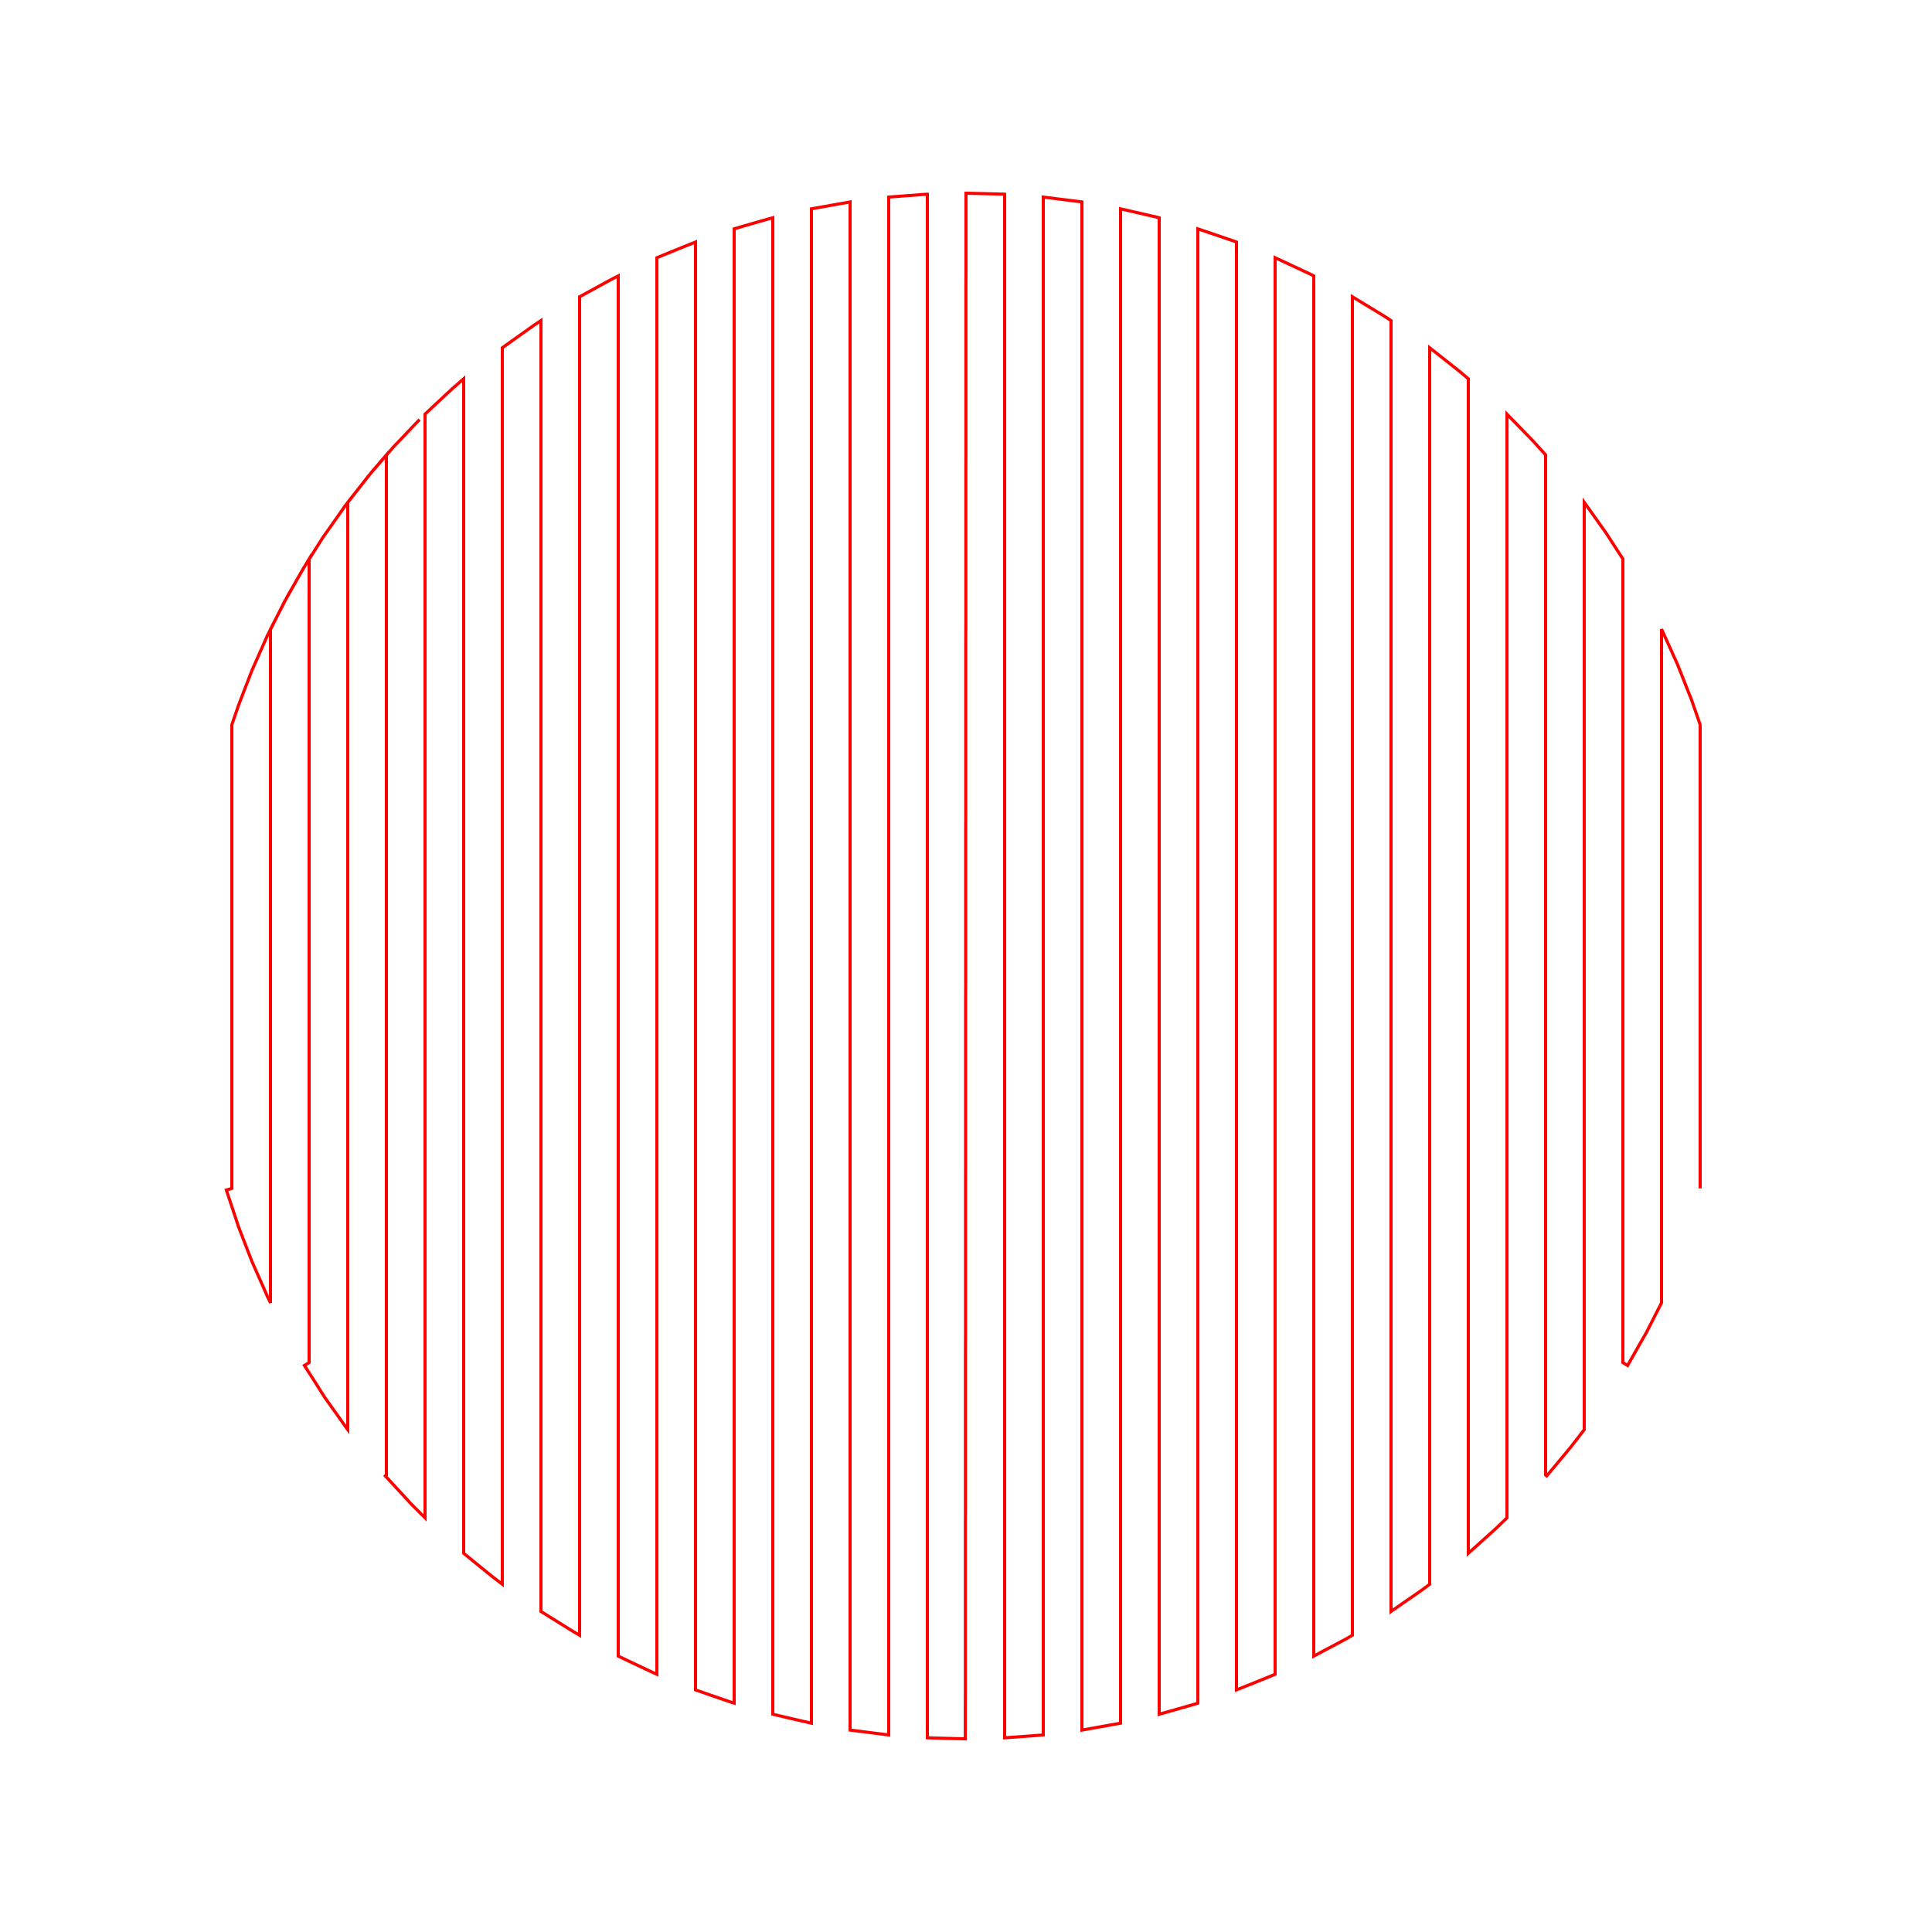 <svg title='track' version='1.1' viewBox='-25 -25 250 250' xmlns='http://www.w3.org/2000/svg' class='svg-status'><g><path stroke='red' stroke-width='.4' fill='none' fill-rule='evenodd' linecap='round' d='M29.29,29.29 L27.91,30.74 L26.53,32.19 L25.91,32.84 L24.60,34.36 L23.29,35.87 L22.70,36.56 L21.47,38.14 L20.24,39.71 L19.68,40.43 L18.53,42.07 L17.38,43.70 L16.85,44.44 L15.78,46.13 L14.71,47.82 L14.23,48.59 L13.24,50.33 L12.26,52.07 L11.81,52.86 L10.91,54.65 L10.01,56.43 L9.60,57.24 L8.79,59.07 L7.98,60.90 L7.61,61.73 L6.89,63.60 L6.17,65.46 L5.85,66.31 L5.20,68.20 L5.00,68.78 L5.00,70.77 L5.00,72.78 L5.00,74.78 L5.00,76.78 L5.00,78.78 L5.00,80.77 L5.00,82.78 L5.00,84.77 L5.00,86.77 L5.00,88.77 L5.00,90.77 L5.00,92.78 L5.00,94.77 L5.00,96.77 L5.00,98.77 L5.00,100.77 L5.00,102.78 L5.00,104.78 L5.00,106.77 L5.00,108.77 L5.00,110.77 L5.00,112.78 L5.00,114.78 L5.00,116.77 L5.00,118.77 L5.00,120.77 L5.00,122.77 L5.00,124.77 L5.00,126.77 L5.00,128.78 L4.29,128.99 L4.92,130.89 L5.55,132.79 L5.83,133.65 L6.55,135.52 L7.27,137.38 L7.60,138.23 L8.41,140.06 L9.22,141.89 L9.58,142.72 L10.00,143.59 L10.00,141.59 L10.00,139.59 L10.00,137.59 L10.00,135.59 L10.00,133.59 L10.00,131.59 L10.00,129.59 L10.00,127.59 L10.00,125.59 L10.00,123.59 L10.00,121.59 L10.00,119.59 L10.00,117.59 L10.00,115.59 L10.00,113.59 L10.00,111.59 L10.00,109.59 L10.00,107.59 L10.00,105.59 L10.00,103.59 L10.00,101.59 L10.00,99.59 L10.00,97.59 L10.00,95.59 L10.00,93.59 L10.00,91.59 L10.00,89.59 L10.00,87.59 L10.00,85.59 L10.00,83.59 L10.00,81.59 L10.00,79.59 L10.00,77.59 L10.00,75.59 L10.00,73.59 L10.00,71.59 L10.00,69.59 L10.00,67.59 L10.00,65.59 L10.00,63.59 L10.00,61.59 L10.00,59.59 L10.00,57.59 L10.00,56.41 L10.92,54.63 L11.83,52.85 L12.25,52.05 L13.25,50.32 L14.25,48.58 L14.71,47.80 L15.00,47.32 L15.00,49.32 L15.00,51.32 L15.00,53.32 L15.00,55.32 L15.00,57.32 L15.00,59.32 L15.00,61.32 L15.00,63.32 L15.00,65.32 L15.00,67.32 L15.00,69.32 L15.00,71.32 L15.00,73.32 L15.00,75.32 L15.00,77.32 L15.00,79.32 L15.00,81.32 L15.00,83.32 L15.00,85.32 L15.00,87.32 L15.00,89.32 L15.00,91.32 L15.00,93.32 L15.00,95.32 L15.00,97.32 L15.00,99.32 L15.00,101.32 L15.00,103.32 L15.00,105.32 L15.00,107.32 L15.00,109.32 L15.00,111.32 L15.00,113.32 L15.00,115.32 L15.00,117.32 L15.00,119.32 L15.00,121.32 L15.00,123.32 L15.00,125.32 L15.00,127.32 L15.00,129.32 L15.00,131.32 L15.00,133.32 L15.00,135.32 L15.00,137.32 L15.00,139.32 L15.00,141.32 L15.00,143.32 L15.00,145.32 L15.00,147.32 L15.00,149.32 L15.00,151.32 L14.39,151.69 L15.47,153.37 L16.54,155.06 L17.03,155.83 L18.19,157.46 L19.35,159.09 L19.87,159.83 L20.00,160.00 L20.00,158.00 L20.00,156.00 L20.00,154.00 L20.00,152.00 L20.00,150.00 L20.00,148.00 L20.00,146.00 L20.00,144.00 L20.00,142.00 L20.00,140.00 L20.00,138.00 L20.00,136.00 L20.00,134.00 L20.00,132.00 L20.00,130.00 L20.00,128.00 L20.00,126.00 L20.00,124.00 L20.00,122.00 L20.00,120.00 L20.00,118.00 L20.00,116.00 L20.00,114.00 L20.00,112.00 L20.00,110.00 L20.00,108.00 L20.00,106.00 L20.00,104.00 L20.00,102.00 L20.00,100.00 L20.00,98.00 L20.00,96.00 L20.00,94.00 L20.00,92.00 L20.00,90.00 L20.00,88.00 L20.00,86.00 L20.00,84.00 L20.00,82.00 L20.00,80.00 L20.00,78.00 L20.00,76.00 L20.00,74.00 L20.00,72.00 L20.00,70.00 L20.00,68.00 L20.00,66.00 L20.00,64.00 L20.00,62.00 L20.00,60.00 L20.00,58.00 L20.00,56.00 L20.00,54.00 L20.00,52.00 L20.00,50.00 L20.00,48.00 L20.00,46.00 L20.00,44.00 L20.00,42.00 L20.00,40.00 L21.24,38.43 L22.48,36.86 L23.04,36.15 L24.34,34.63 L25.00,33.86 L25.00,35.86 L25.00,37.86 L25.00,39.86 L25.00,41.86 L25.00,43.86 L25.00,45.86 L25.00,47.86 L25.00,49.86 L25.00,51.86 L25.00,53.86 L25.00,55.86 L25.00,57.86 L25.00,59.86 L25.00,61.86 L25.00,63.86 L25.00,65.86 L25.00,67.86 L25.00,69.86 L25.00,71.86 L25.00,73.86 L25.00,75.86 L25.00,77.86 L25.00,79.86 L25.00,81.86 L25.00,83.86 L25.00,85.86 L25.00,87.86 L25.00,89.86 L25.00,91.86 L25.00,93.86 L25.00,95.86 L25.00,97.86 L25.00,99.86 L25.00,101.86 L25.00,103.86 L25.00,105.86 L25.00,107.86 L25.00,109.86 L25.00,111.86 L25.00,113.86 L25.00,115.86 L25.00,117.86 L25.00,119.86 L25.00,121.86 L25.00,123.86 L25.00,125.86 L25.00,127.86 L25.00,129.86 L25.00,131.86 L25.00,133.86 L25.00,135.86 L25.00,137.86 L25.00,139.86 L25.00,141.86 L25.00,143.86 L25.00,145.86 L25.00,147.86 L25.00,149.86 L25.00,151.86 L25.00,153.86 L25.00,155.86 L25.00,157.86 L25.00,159.86 L25.00,161.86 L25.00,163.86 L25.00,165.86 L24.86,165.98 L26.21,167.45 L27.57,168.92 L28.18,169.59 L29.60,171.01 L30.00,171.41 L30.00,169.41 L30.00,167.41 L30.00,165.41 L30.00,163.41 L30.00,161.41 L30.00,159.41 L30.00,157.41 L30.00,155.41 L30.00,153.41 L30.00,151.41 L30.00,149.41 L30.00,147.41 L30.00,145.41 L30.00,143.41 L30.00,141.41 L30.00,139.41 L30.00,137.41 L30.00,135.41 L30.00,133.41 L30.00,131.41 L30.00,129.41 L30.00,127.41 L30.00,125.41 L30.00,123.41 L30.00,121.41 L30.00,119.41 L30.00,117.41 L30.00,115.41 L30.00,113.41 L30.00,111.41 L30.00,109.41 L30.00,107.41 L30.00,105.41 L30.00,103.41 L30.00,101.41 L30.00,99.41 L30.00,97.41 L30.00,95.41 L30.00,93.41 L30.00,91.41 L30.00,89.41 L30.00,87.41 L30.00,85.41 L30.00,83.41 L30.00,81.41 L30.00,79.41 L30.00,77.41 L30.00,75.41 L30.00,73.41 L30.00,71.41 L30.00,69.41 L30.00,67.41 L30.00,65.41 L30.00,63.41 L30.00,61.41 L30.00,59.41 L30.00,57.41 L30.00,55.41 L30.00,53.41 L30.00,51.41 L30.00,49.41 L30.00,47.41 L30.00,45.41 L30.00,43.41 L30.00,41.41 L30.00,39.41 L30.00,37.41 L30.00,35.41 L30.00,33.41 L30.00,31.41 L30.00,29.41 L30.00,28.59 L31.46,27.22 L32.92,25.86 L33.59,25.24 L35.00,24.01 L35.00,26.01 L35.00,28.01 L35.00,30.01 L35.00,32.01 L35.00,34.01 L35.00,36.01 L35.00,38.01 L35.00,40.01 L35.00,42.01 L35.00,44.01 L35.00,46.01 L35.00,48.01 L35.00,50.01 L35.00,52.01 L35.00,54.01 L35.00,56.01 L35.00,58.01 L35.00,60.01 L35.00,62.01 L35.00,64.01 L35.00,66.01 L35.00,68.01 L35.00,70.01 L35.00,72.01 L35.00,74.01 L35.00,76.01 L35.00,78.01 L35.00,80.01 L35.00,82.01 L35.00,84.01 L35.00,86.01 L35.00,88.01 L35.00,90.01 L35.00,92.01 L35.00,94.01 L35.00,96.01 L35.00,98.01 L35.00,100.01 L35.00,102.01 L35.00,104.01 L35.00,106.01 L35.00,108.01 L35.00,110.01 L35.00,112.01 L35.00,114.01 L35.00,116.01 L35.00,118.01 L35.00,120.01 L35.00,122.01 L35.00,124.01 L35.00,126.01 L35.00,128.01 L35.00,130.01 L35.00,132.01 L35.00,134.01 L35.00,136.01 L35.00,138.01 L35.00,140.01 L35.00,142.01 L35.00,144.01 L35.00,146.01 L35.00,148.01 L35.00,150.01 L35.00,152.01 L35.00,154.01 L35.00,156.01 L35.00,158.01 L35.00,160.01 L35.00,162.01 L35.00,164.01 L35.00,166.01 L35.00,168.01 L35.00,170.01 L35.00,172.01 L35.00,174.01 L35.00,175.99 L36.55,177.26 L38.10,178.52 L38.81,179.09 L40.00,180.00 L40.00,178.00 L40.00,176.00 L40.00,174.00 L40.00,172.00 L40.00,170.00 L40.00,168.00 L40.00,166.00 L40.00,164.00 L40.00,162.00 L40.00,160.00 L40.00,158.00 L40.00,156.00 L40.00,154.00 L40.00,152.00 L40.00,150.00 L40.00,148.00 L40.00,146.00 L40.00,144.00 L40.00,142.00 L40.00,140.00 L40.00,138.00 L40.00,136.00 L40.00,134.00 L40.00,132.00 L40.00,130.00 L40.00,128.00 L40.00,126.00 L40.00,124.00 L40.00,122.00 L40.00,120.00 L40.00,118.00 L40.00,116.00 L40.00,114.00 L40.00,112.00 L40.00,110.00 L40.00,108.00 L40.00,106.00 L40.00,104.00 L40.00,102.00 L40.00,100.00 L40.00,98.00 L40.00,96.00 L40.00,94.00 L40.00,92.00 L40.00,90.00 L40.00,88.00 L40.00,86.00 L40.00,84.00 L40.00,82.00 L40.00,80.00 L40.00,78.00 L40.00,76.00 L40.00,74.00 L40.00,72.00 L40.00,70.00 L40.00,68.00 L40.00,66.00 L40.00,64.00 L40.00,62.00 L40.00,60.00 L40.00,58.00 L40.00,56.00 L40.00,54.00 L40.00,52.00 L40.00,50.00 L40.00,48.00 L40.00,46.00 L40.00,44.00 L40.00,42.00 L40.00,40.00 L40.00,38.00 L40.00,36.00 L40.00,34.00 L40.00,32.00 L40.00,30.00 L40.00,28.00 L40.00,26.00 L40.00,24.00 L40.00,22.00 L40.00,20.00 L41.63,18.84 L43.26,17.68 L44.00,17.15 L45.00,16.48 L45.00,18.48 L45.00,20.48 L45.00,22.48 L45.00,24.48 L45.00,26.48 L45.00,28.48 L45.00,30.48 L45.00,32.48 L45.00,34.48 L45.00,36.48 L45.00,38.48 L45.00,40.48 L45.00,42.48 L45.00,44.48 L45.00,46.48 L45.00,48.48 L45.00,50.48 L45.00,52.48 L45.00,54.48 L45.00,56.48 L45.00,58.48 L45.00,60.48 L45.00,62.48 L45.00,64.48 L45.00,66.48 L45.00,68.48 L45.00,70.48 L45.00,72.48 L45.00,74.48 L45.00,76.48 L45.00,78.48 L45.00,80.48 L45.00,82.48 L45.00,84.48 L45.00,86.48 L45.00,88.48 L45.00,90.48 L45.00,92.48 L45.00,94.48 L45.00,96.48 L45.00,98.48 L45.00,100.48 L45.00,102.48 L45.00,104.48 L45.00,106.48 L45.00,108.48 L45.00,110.48 L45.00,112.48 L45.00,114.48 L45.00,116.48 L45.00,118.48 L45.00,120.48 L45.00,122.48 L45.00,124.48 L45.00,126.48 L45.00,128.48 L45.00,130.48 L45.00,132.48 L45.00,134.48 L45.00,136.48 L45.00,138.48 L45.00,140.48 L45.00,142.48 L45.00,144.48 L45.00,146.48 L45.00,148.48 L45.00,150.48 L45.00,152.48 L45.00,154.48 L45.00,156.48 L45.00,158.48 L45.00,160.48 L45.00,162.48 L45.00,164.48 L45.00,166.48 L45.00,168.48 L45.00,170.48 L45.00,172.48 L45.00,174.48 L45.00,176.48 L45.00,178.48 L45.00,180.48 L45.00,182.48 L45.00,183.52 L46.70,184.58 L48.39,185.63 L49.16,186.11 L50.00,186.60 L50.00,184.60 L50.00,182.60 L50.00,180.60 L50.00,178.60 L50.00,176.60 L50.00,174.60 L50.00,172.60 L50.00,170.60 L50.00,168.60 L50.00,166.60 L50.00,164.60 L50.00,162.60 L50.00,160.60 L50.00,158.60 L50.00,156.60 L50.00,154.60 L50.00,152.60 L50.00,150.60 L50.00,148.60 L50.00,146.60 L50.00,144.60 L50.00,142.60 L50.00,140.60 L50.00,138.60 L50.00,136.60 L50.00,134.60 L50.00,132.60 L50.00,130.60 L50.00,128.60 L50.00,126.60 L50.00,124.60 L50.00,122.60 L50.00,120.60 L50.00,118.60 L50.00,116.60 L50.00,114.60 L50.00,112.60 L50.00,110.60 L50.00,108.60 L50.00,106.60 L50.00,104.60 L50.00,102.60 L50.00,100.60 L50.00,98.60 L50.00,96.60 L50.00,94.60 L50.00,92.60 L50.00,90.60 L50.00,88.60 L50.00,86.60 L50.00,84.60 L50.00,82.60 L50.00,80.60 L50.00,78.60 L50.00,76.60 L50.00,74.60 L50.00,72.60 L50.00,70.60 L50.00,68.60 L50.00,66.60 L50.00,64.60 L50.00,62.60 L50.00,60.60 L50.00,58.60 L50.00,56.60 L50.00,54.60 L50.00,52.60 L50.00,50.60 L50.00,48.60 L50.00,46.60 L50.00,44.60 L50.00,42.60 L50.00,40.60 L50.00,38.60 L50.00,36.60 L50.00,34.60 L50.00,32.60 L50.00,30.60 L50.00,28.60 L50.00,26.60 L50.00,24.60 L50.00,22.60 L50.00,20.60 L50.00,18.60 L50.00,16.60 L50.00,14.60 L50.00,13.40 L51.76,12.44 L53.51,11.48 L54.31,11.05 L55.00,10.70 L55.00,12.70 L55.00,14.70 L55.00,16.70 L55.00,18.70 L55.00,20.70 L55.00,22.70 L55.00,24.70 L55.00,26.70 L55.00,28.70 L55.00,30.70 L55.00,32.70 L55.00,34.70 L55.00,36.70 L55.00,38.70 L55.00,40.70 L55.00,42.70 L55.00,44.70 L55.00,46.70 L55.00,48.70 L55.00,50.70 L55.00,52.70 L55.00,54.70 L55.00,56.70 L55.00,58.70 L55.00,60.70 L55.00,62.70 L55.00,64.70 L55.00,66.70 L55.00,68.70 L55.00,70.70 L55.00,72.70 L55.00,74.70 L55.00,76.70 L55.00,78.70 L55.00,80.70 L55.00,82.70 L55.00,84.70 L55.00,86.70 L55.00,88.70 L55.00,90.70 L55.00,92.70 L55.00,94.70 L55.00,96.70 L55.00,98.70 L55.00,100.70 L55.00,102.70 L55.00,104.70 L55.00,106.70 L55.00,108.70 L55.00,110.70 L55.00,112.70 L55.00,114.70 L55.00,116.70 L55.00,118.70 L55.00,120.70 L55.00,122.70 L55.00,124.70 L55.00,126.70 L55.00,128.70 L55.00,130.70 L55.00,132.70 L55.00,134.70 L55.00,136.70 L55.00,138.70 L55.00,140.70 L55.00,142.70 L55.00,144.70 L55.00,146.70 L55.00,148.70 L55.00,150.70 L55.00,152.70 L55.00,154.70 L55.00,156.70 L55.00,158.70 L55.00,160.70 L55.00,162.70 L55.00,164.70 L55.00,166.70 L55.00,168.70 L55.00,170.70 L55.00,172.70 L55.00,174.70 L55.00,176.70 L55.00,178.70 L55.00,180.70 L55.00,182.70 L55.00,184.70 L55.00,186.70 L55.00,188.70 L55.00,189.30 L56.81,190.16 L58.61,191.01 L59.44,191.40 L60.00,191.65 L60.00,189.65 L60.00,187.65 L60.00,185.65 L60.00,183.65 L60.00,181.65 L60.00,179.65 L60.00,177.65 L60.00,175.65 L60.00,173.65 L60.00,171.65 L60.00,169.65 L60.00,167.65 L60.00,165.65 L60.00,163.65 L60.00,161.65 L60.00,159.65 L60.00,157.65 L60.00,155.65 L60.00,153.65 L60.00,151.65 L60.00,149.65 L60.00,147.65 L60.00,145.65 L60.00,143.65 L60.00,141.65 L60.00,139.65 L60.00,137.65 L60.00,135.65 L60.00,133.65 L60.00,131.65 L60.00,129.65 L60.00,127.65 L60.00,125.65 L60.00,123.65 L60.00,121.65 L60.00,119.65 L60.00,117.65 L60.00,115.65 L60.00,113.65 L60.00,111.65 L60.00,109.65 L60.00,107.65 L60.00,105.65 L60.00,103.65 L60.00,101.65 L60.00,99.65 L60.00,97.65 L60.00,95.65 L60.00,93.65 L60.00,91.65 L60.00,89.65 L60.00,87.65 L60.00,85.65 L60.00,83.65 L60.00,81.65 L60.00,79.65 L60.00,77.65 L60.00,75.65 L60.00,73.65 L60.00,71.65 L60.00,69.65 L60.00,67.65 L60.00,65.65 L60.00,63.65 L60.00,61.65 L60.00,59.65 L60.00,57.65 L60.00,55.65 L60.00,53.65 L60.00,51.65 L60.00,49.65 L60.00,47.65 L60.00,45.65 L60.00,43.65 L60.00,41.65 L60.00,39.65 L60.00,37.65 L60.00,35.65 L60.00,33.65 L60.00,31.65 L60.00,29.65 L60.00,27.65 L60.00,25.65 L60.00,23.65 L60.00,21.65 L60.00,19.65 L60.00,17.65 L60.00,15.65 L60.00,13.65 L60.00,11.65 L60.00,9.65 L60.00,8.35 L61.85,7.59 L63.70,6.84 L64.55,6.50 L65.00,6.32 L65.00,8.32 L65.00,10.33 L65.00,12.32 L65.00,14.33 L65.00,16.33 L65.00,18.33 L65.00,20.32 L65.00,22.33 L65.00,24.32 L65.00,26.33 L65.00,28.33 L65.00,30.32 L65.00,32.33 L65.00,34.33 L65.00,36.33 L65.00,38.32 L65.00,40.32 L65.00,42.33 L65.00,44.33 L65.00,46.33 L65.00,48.33 L65.00,50.32 L65.00,52.33 L65.00,54.33 L65.00,56.32 L65.00,58.33 L65.00,60.32 L65.00,62.32 L65.00,64.33 L65.00,66.32 L65.00,68.33 L65.00,70.33 L65.00,72.32 L65.00,74.33 L65.00,76.33 L65.00,78.33 L65.00,80.33 L65.00,82.33 L65.00,84.33 L65.00,86.32 L65.00,88.32 L65.00,90.32 L65.00,92.33 L65.00,94.32 L65.00,96.33 L65.00,98.33 L65.00,100.32 L65.00,102.33 L65.00,104.32 L65.00,106.32 L65.00,108.32 L65.00,110.32 L65.00,112.33 L65.00,114.32 L65.00,116.33 L65.00,118.32 L65.00,120.33 L65.00,122.33 L65.00,124.33 L65.00,126.33 L65.00,128.33 L65.00,130.33 L65.00,132.33 L65.00,134.33 L65.00,136.32 L65.00,138.33 L65.00,140.33 L65.00,142.33 L65.00,144.32 L65.00,146.32 L65.00,148.32 L65.00,150.32 L65.00,152.33 L65.00,154.33 L65.00,156.33 L65.00,158.33 L65.00,160.33 L65.00,162.32 L65.00,164.32 L65.00,166.32 L65.00,168.33 L65.00,170.32 L65.00,172.33 L65.00,174.33 L65.00,176.32 L65.00,178.32 L65.00,180.32 L65.00,182.32 L65.00,184.32 L65.00,186.32 L65.00,188.33 L65.00,190.33 L65.00,192.33 L65.00,193.67 L66.89,194.33 L68.78,194.98 L69.64,195.28 L70.00,195.39 L70.00,193.39 L70.00,191.39 L70.00,189.39 L70.00,187.39 L70.00,185.39 L70.00,183.39 L70.00,181.39 L70.00,179.39 L70.00,177.39 L70.00,175.39 L70.00,173.39 L70.00,171.39 L70.00,169.39 L70.00,167.39 L70.00,165.39 L70.00,163.39 L70.00,161.39 L70.00,159.39 L70.00,157.39 L70.00,155.39 L70.00,153.39 L70.00,151.39 L70.00,149.39 L70.00,147.39 L70.00,145.39 L70.00,143.39 L70.00,141.39 L70.00,139.39 L70.00,137.39 L70.00,135.39 L70.00,133.39 L70.00,131.39 L70.00,129.39 L70.00,127.39 L70.00,125.39 L70.00,123.39 L70.00,121.39 L70.00,119.39 L70.00,117.39 L70.00,115.39 L70.00,113.39 L70.00,111.39 L70.00,109.39 L70.00,107.39 L70.00,105.39 L70.00,103.39 L70.00,101.39 L70.00,99.39 L70.00,97.39 L70.00,95.39 L70.00,93.39 L70.00,91.39 L70.00,89.39 L70.00,87.39 L70.00,85.39 L70.00,83.39 L70.00,81.39 L70.00,79.39 L70.00,77.39 L70.00,75.39 L70.00,73.39 L70.00,71.39 L70.00,69.39 L70.00,67.39 L70.00,65.39 L70.00,63.39 L70.00,61.39 L70.00,59.39 L70.00,57.39 L70.00,55.39 L70.00,53.39 L70.00,51.39 L70.00,49.39 L70.00,47.39 L70.00,45.39 L70.00,43.39 L70.00,41.39 L70.00,39.39 L70.00,37.39 L70.00,35.39 L70.00,33.39 L70.00,31.39 L70.00,29.39 L70.00,27.39 L70.00,25.39 L70.00,23.39 L70.00,21.39 L70.00,19.39 L70.00,17.39 L70.00,15.39 L70.00,13.39 L70.00,11.39 L70.00,9.39 L70.00,7.39 L70.00,5.39 L70.00,4.61 L71.92,4.05 L73.84,3.50 L74.72,3.25 L75.00,3.18 L75.00,5.18 L75.00,7.17 L75.00,9.17 L75.00,11.17 L75.00,13.17 L75.00,15.18 L75.00,17.17 L75.00,19.18 L75.00,21.17 L75.00,23.18 L75.00,25.17 L75.00,27.17 L75.00,29.17 L75.00,31.17 L75.00,33.18 L75.00,35.17 L75.00,37.18 L75.00,39.18 L75.00,41.17 L75.00,43.18 L75.00,45.17 L75.00,47.18 L75.00,49.17 L75.00,51.18 L75.00,53.17 L75.00,55.18 L75.00,57.18 L75.00,59.17 L75.00,61.17 L75.00,63.18 L75.00,65.18 L75.00,67.18 L75.00,69.17 L75.00,71.17 L75.00,73.17 L75.00,75.17 L75.00,77.18 L75.00,79.18 L75.00,81.18 L75.00,83.18 L75.00,85.18 L75.00,87.17 L75.00,89.18 L75.00,91.17 L75.00,93.17 L75.00,95.18 L75.00,97.17 L75.00,99.18 L75.00,101.17 L75.00,103.18 L75.00,105.17 L75.00,107.17 L75.00,109.17 L75.00,111.17 L75.00,113.17 L75.00,115.17 L75.00,117.17 L75.00,119.18 L75.00,121.17 L75.00,123.17 L75.00,125.17 L75.00,127.17 L75.00,129.17 L75.00,131.18 L75.00,133.17 L75.00,135.17 L75.00,137.17 L75.00,139.17 L75.00,141.17 L75.00,143.18 L75.00,145.17 L75.00,147.18 L75.00,149.18 L75.00,151.17 L75.00,153.18 L75.00,155.18 L75.00,157.18 L75.00,159.17 L75.00,161.17 L75.00,163.18 L75.00,165.17 L75.00,167.17 L75.00,169.18 L75.00,171.18 L75.00,173.18 L75.00,175.18 L75.00,177.17 L75.00,179.17 L75.00,181.18 L75.00,183.18 L75.00,185.17 L75.00,187.18 L75.00,189.17 L75.00,191.17 L75.00,193.18 L75.00,195.18 L75.00,196.82 L76.95,197.28 L78.90,197.73 L79.78,197.93 L80.00,197.98 L80.00,195.98 L80.00,193.98 L80.00,191.98 L80.00,189.98 L80.00,187.98 L80.00,185.98 L80.00,183.98 L80.00,181.98 L80.00,179.98 L80.00,177.98 L80.00,175.98 L80.00,173.98 L80.00,171.98 L80.00,169.98 L80.00,167.98 L80.00,165.98 L80.00,163.98 L80.00,161.98 L80.00,159.98 L80.00,157.98 L80.00,155.98 L80.00,153.98 L80.00,151.98 L80.00,149.98 L80.00,147.98 L80.00,145.98 L80.00,143.98 L80.00,141.98 L80.00,139.98 L80.00,137.98 L80.00,135.98 L80.00,133.98 L80.00,131.98 L80.00,129.98 L80.00,127.98 L80.00,125.98 L80.00,123.98 L80.00,121.98 L80.00,119.98 L80.00,117.98 L80.00,115.98 L80.00,113.98 L80.00,111.98 L80.00,109.98 L80.00,107.98 L80.00,105.98 L80.00,103.98 L80.00,101.98 L80.00,99.98 L80.00,97.98 L80.00,95.98 L80.00,93.98 L80.00,91.98 L80.00,89.98 L80.00,87.98 L80.00,85.98 L80.00,83.98 L80.00,81.98 L80.00,79.98 L80.00,77.98 L80.00,75.98 L80.00,73.98 L80.00,71.98 L80.00,69.98 L80.00,67.98 L80.00,65.98 L80.00,63.98 L80.00,61.98 L80.00,59.98 L80.00,57.98 L80.00,55.98 L80.00,53.98 L80.00,51.98 L80.00,49.98 L80.00,47.98 L80.00,45.98 L80.00,43.98 L80.00,41.98 L80.00,39.98 L80.00,37.98 L80.00,35.98 L80.00,33.98 L80.00,31.98 L80.00,29.98 L80.00,27.98 L80.00,25.98 L80.00,23.98 L80.00,21.98 L80.00,19.98 L80.00,17.98 L80.00,15.98 L80.00,13.98 L80.00,11.98 L80.00,9.98 L80.00,7.98 L80.00,5.98 L80.00,3.98 L80.00,2.02 L81.97,1.67 L83.94,1.32 L84.83,1.16 L85.00,1.13 L85.00,3.13 L85.00,5.13 L85.00,7.13 L85.00,9.13 L85.00,11.13 L85.00,13.13 L85.00,15.13 L85.00,17.13 L85.00,19.13 L85.00,21.13 L85.00,23.13 L85.00,25.13 L85.00,27.13 L85.00,29.13 L85.00,31.13 L85.00,33.13 L85.00,35.13 L85.00,37.13 L85.00,39.13 L85.00,41.13 L85.00,43.13 L85.00,45.13 L85.00,47.13 L85.00,49.13 L85.00,51.13 L85.00,53.13 L85.00,55.13 L85.00,57.13 L85.00,59.13 L85.00,61.13 L85.00,63.13 L85.00,65.13 L85.00,67.13 L85.00,69.13 L85.00,71.13 L85.00,73.13 L85.00,75.13 L85.00,77.13 L85.00,79.13 L85.00,81.13 L85.00,83.13 L85.00,85.13 L85.00,87.13 L85.00,89.13 L85.00,91.13 L85.00,93.13 L85.00,95.13 L85.00,97.13 L85.00,99.13 L85.00,101.13 L85.00,103.13 L85.00,105.13 L85.00,107.13 L85.00,109.13 L85.00,111.13 L85.00,113.13 L85.00,115.13 L85.00,117.13 L85.00,119.13 L85.00,121.13 L85.00,123.13 L85.00,125.13 L85.00,127.13 L85.00,129.13 L85.00,131.13 L85.00,133.13 L85.00,135.13 L85.00,137.13 L85.00,139.13 L85.00,141.13 L85.00,143.13 L85.00,145.13 L85.00,147.13 L85.00,149.13 L85.00,151.13 L85.00,153.13 L85.00,155.13 L85.00,157.13 L85.00,159.13 L85.00,161.13 L85.00,163.13 L85.00,165.13 L85.00,167.13 L85.00,169.13 L85.00,171.13 L85.00,173.13 L85.00,175.13 L85.00,177.13 L85.00,179.13 L85.00,181.13 L85.00,183.13 L85.00,185.13 L85.00,187.13 L85.00,189.13 L85.00,191.13 L85.00,193.13 L85.00,195.13 L85.00,197.13 L85.00,198.87 L86.98,199.12 L88.97,199.37 L89.87,199.49 L90.00,199.50 L90.00,197.50 L90.00,195.50 L90.00,193.50 L90.00,191.50 L90.00,189.50 L90.00,187.50 L90.00,185.50 L90.00,183.50 L90.00,181.50 L90.00,179.50 L90.00,177.50 L90.00,175.50 L90.00,173.50 L90.00,171.50 L90.00,169.50 L90.00,167.50 L90.00,165.50 L90.00,163.50 L90.00,161.50 L90.00,159.50 L90.00,157.50 L90.00,155.50 L90.00,153.50 L90.00,151.50 L90.00,149.50 L90.00,147.50 L90.00,145.50 L90.00,143.50 L90.00,141.50 L90.00,139.50 L90.00,137.50 L90.00,135.50 L90.00,133.50 L90.00,131.50 L90.00,129.50 L90.00,127.50 L90.00,125.50 L90.00,123.50 L90.00,121.50 L90.00,119.50 L90.00,117.50 L90.00,115.50 L90.00,113.50 L90.00,111.50 L90.00,109.50 L90.00,107.50 L90.00,105.50 L90.00,103.50 L90.00,101.50 L90.00,99.50 L90.00,97.50 L90.00,95.50 L90.00,93.50 L90.00,91.50 L90.00,89.50 L90.00,87.50 L90.00,85.50 L90.00,83.50 L90.00,81.50 L90.00,79.50 L90.00,77.50 L90.00,75.50 L90.00,73.50 L90.00,71.50 L90.00,69.50 L90.00,67.50 L90.00,65.50 L90.00,63.50 L90.00,61.50 L90.00,59.50 L90.00,57.50 L90.00,55.50 L90.00,53.50 L90.00,51.50 L90.00,49.50 L90.00,47.50 L90.00,45.50 L90.00,43.50 L90.00,41.50 L90.00,39.50 L90.00,37.50 L90.00,35.50 L90.00,33.50 L90.00,31.50 L90.00,29.50 L90.00,27.50 L90.00,25.50 L90.00,23.50 L90.00,21.50 L90.00,19.50 L90.00,17.50 L90.00,15.50 L90.00,13.50 L90.00,11.50 L90.00,9.50 L90.00,7.50 L90.00,5.50 L90.00,3.50 L90.00,1.50 L90.00,0.50 L91.99,0.35 L93.99,0.20 L94.89,0.13 L95.00,0.13 L95.00,2.12 L95.00,4.13 L95.00,6.13 L95.00,8.12 L95.00,10.12 L95.00,12.13 L95.00,14.13 L95.00,16.12 L95.00,18.12 L95.00,20.13 L95.00,22.13 L95.00,24.12 L95.00,26.13 L95.00,28.12 L95.00,30.12 L95.00,32.12 L95.00,34.13 L95.00,36.13 L95.00,38.12 L95.00,40.13 L95.00,42.12 L95.00,44.13 L95.00,46.12 L95.00,48.13 L95.00,50.13 L95.00,52.13 L95.00,54.12 L95.00,56.12 L95.00,58.13 L95.00,60.13 L95.00,62.12 L95.00,64.12 L95.00,66.12 L95.00,68.12 L95.00,70.12 L95.00,72.12 L95.00,74.12 L95.00,76.12 L95.00,78.13 L95.00,80.13 L95.00,82.13 L95.00,84.12 L95.00,86.13 L95.00,88.12 L95.00,90.12 L95.00,92.13 L95.00,94.12 L95.00,96.12 L95.00,98.13 L95.00,100.13 L95.00,102.13 L95.00,104.13 L95.00,106.13 L95.00,108.12 L95.00,110.12 L95.00,112.12 L95.00,114.13 L95.00,116.12 L95.00,118.13 L95.00,120.13 L95.00,122.13 L95.00,124.13 L95.00,126.12 L95.00,128.12 L95.00,130.12 L95.00,132.13 L95.00,134.12 L95.00,136.12 L95.00,138.12 L95.00,140.12 L95.00,142.13 L95.00,144.12 L95.00,146.12 L95.00,148.12 L95.00,150.13 L95.00,152.12 L95.00,154.12 L95.00,156.12 L95.00,158.13 L95.00,160.13 L95.00,162.13 L95.00,164.13 L95.00,166.13 L95.00,168.12 L95.00,170.12 L95.00,172.12 L95.00,174.12 L95.00,176.12 L95.00,178.13 L95.00,180.13 L95.00,182.12 L95.00,184.12 L95.00,186.12 L95.00,188.13 L95.00,190.13 L95.00,192.13 L95.00,194.13 L95.00,196.13 L95.00,198.12 L95.00,199.87 L97.00,199.93 L99.00,199.98 L99.91,200.00 L99.91,200.00 L99.91,198.00 L99.91,196.00 L99.92,194.00 L99.92,192.00 L99.92,190.00 L99.92,188.00 L99.92,186.00 L99.92,184.00 L99.92,182.00 L99.92,180.00 L99.92,178.00 L99.92,176.00 L99.92,174.00 L99.92,172.00 L99.93,170.00 L99.93,168.00 L99.93,166.00 L99.93,164.00 L99.93,162.00 L99.93,160.00 L99.93,158.00 L99.93,156.00 L99.93,154.00 L99.93,152.00 L99.93,150.00 L99.94,148.00 L99.94,146.00 L99.94,144.00 L99.94,142.00 L99.94,140.00 L99.94,138.00 L99.94,136.00 L99.94,134.00 L99.94,132.00 L99.94,130.00 L99.94,128.00 L99.95,126.00 L99.95,124.00 L99.95,122.00 L99.95,120.00 L99.95,118.00 L99.95,116.00 L99.95,114.00 L99.95,112.00 L99.95,110.00 L99.95,108.00 L99.95,106.00 L99.95,104.00 L99.96,102.00 L99.96,100.00 L99.96,98.00 L99.96,96.00 L99.96,94.00 L99.96,92.00 L99.96,90.00 L99.96,88.00 L99.96,86.00 L99.96,84.00 L99.96,82.00 L99.97,80.00 L99.97,78.00 L99.97,76.00 L99.97,74.00 L99.97,72.00 L99.97,70.00 L99.97,68.00 L99.97,66.00 L99.97,64.00 L99.97,62.00 L99.97,60.00 L99.97,58.00 L99.98,56.00 L99.98,54.00 L99.98,52.00 L99.98,50.00 L99.98,48.00 L99.98,46.00 L99.98,44.00 L99.98,42.00 L99.98,40.00 L99.98,38.00 L99.98,36.00 L99.99,34.00 L99.99,32.00 L99.99,30.00 L99.99,28.00 L99.99,26.00 L99.99,24.00 L99.99,22.00 L99.99,20.00 L99.99,18.00 L99.99,16.00 L99.99,14.00 L99.99,12.00 L100.00,10.00 L100.00,8.00 L100.00,6.00 L100.00,4.00 L100.00,2.00 L100.00,0.00 L100.00,0.00 L102.00,0.05 L104.00,0.10 L104.91,0.12 L105.00,0.13 L105.00,2.12 L105.00,4.13 L105.00,6.13 L105.00,8.12 L105.00,10.12 L105.00,12.13 L105.00,14.13 L105.00,16.12 L105.00,18.12 L105.00,20.13 L105.00,22.13 L105.00,24.12 L105.00,26.13 L105.00,28.12 L105.00,30.12 L105.00,32.12 L105.00,34.13 L105.00,36.13 L105.00,38.12 L105.00,40.13 L105.00,42.12 L105.00,44.13 L105.00,46.12 L105.00,48.13 L105.00,50.13 L105.00,52.13 L105.00,54.12 L105.00,56.12 L105.00,58.13 L105.00,60.13 L105.00,62.12 L105.00,64.12 L105.00,66.12 L105.00,68.12 L105.00,70.12 L105.00,72.12 L105.00,74.12 L105.00,76.12 L105.00,78.13 L105.00,80.13 L105.00,82.13 L105.00,84.12 L105.00,86.13 L105.00,88.12 L105.00,90.12 L105.00,92.13 L105.00,94.12 L105.00,96.12 L105.00,98.13 L105.00,100.13 L105.00,102.13 L105.00,104.13 L105.00,106.13 L105.00,108.12 L105.00,110.12 L105.00,112.12 L105.00,114.13 L105.00,116.12 L105.00,118.13 L105.00,120.13 L105.00,122.13 L105.00,124.13 L105.00,126.12 L105.00,128.12 L105.00,130.12 L105.00,132.13 L105.00,134.12 L105.00,136.12 L105.00,138.12 L105.00,140.12 L105.00,142.13 L105.00,144.12 L105.00,146.12 L105.00,148.12 L105.00,150.13 L105.00,152.12 L105.00,154.12 L105.00,156.12 L105.00,158.13 L105.00,160.13 L105.00,162.13 L105.00,164.13 L105.00,166.13 L105.00,168.12 L105.00,170.12 L105.00,172.12 L105.00,174.12 L105.00,176.12 L105.00,178.13 L105.00,180.13 L105.00,182.12 L105.00,184.12 L105.00,186.12 L105.00,188.13 L105.00,190.13 L105.00,192.13 L105.00,194.13 L105.00,196.13 L105.00,198.12 L105.00,199.87 L106.99,199.73 L108.99,199.58 L109.90,199.51 L110.00,199.50 L110.00,197.50 L110.00,195.50 L110.00,193.50 L110.00,191.50 L110.00,189.50 L110.00,187.50 L110.00,185.50 L110.00,183.50 L110.00,181.50 L110.00,179.50 L110.00,177.50 L110.00,175.50 L110.00,173.50 L110.00,171.50 L110.00,169.50 L110.00,167.50 L110.00,165.50 L110.00,163.50 L110.00,161.50 L110.00,159.50 L110.00,157.50 L110.00,155.50 L110.00,153.50 L110.00,151.50 L110.00,149.50 L110.00,147.50 L110.00,145.50 L110.00,143.50 L110.00,141.50 L110.00,139.50 L110.00,137.50 L110.00,135.50 L110.00,133.50 L110.00,131.50 L110.00,129.50 L110.00,127.50 L110.00,125.50 L110.00,123.50 L110.00,121.50 L110.00,119.50 L110.00,117.50 L110.00,115.50 L110.00,113.50 L110.00,111.50 L110.00,109.50 L110.00,107.50 L110.00,105.50 L110.00,103.50 L110.00,101.50 L110.00,99.50 L110.00,97.50 L110.00,95.50 L110.00,93.50 L110.00,91.50 L110.00,89.50 L110.00,87.50 L110.00,85.50 L110.00,83.50 L110.00,81.50 L110.00,79.50 L110.00,77.50 L110.00,75.50 L110.00,73.50 L110.00,71.50 L110.00,69.50 L110.00,67.50 L110.00,65.50 L110.00,63.50 L110.00,61.50 L110.00,59.50 L110.00,57.50 L110.00,55.50 L110.00,53.50 L110.00,51.50 L110.00,49.50 L110.00,47.50 L110.00,45.50 L110.00,43.50 L110.00,41.50 L110.00,39.50 L110.00,37.50 L110.00,35.50 L110.00,33.50 L110.00,31.50 L110.00,29.50 L110.00,27.50 L110.00,25.50 L110.00,23.50 L110.00,21.50 L110.00,19.50 L110.00,17.50 L110.00,15.50 L110.00,13.50 L110.00,11.50 L110.00,9.50 L110.00,7.50 L110.00,5.50 L110.00,3.50 L110.00,1.50 L110.00,0.50 L111.98,0.75 L113.97,1.00 L114.87,1.11 L115.00,1.13 L115.00,3.13 L115.00,5.13 L115.00,7.13 L115.00,9.13 L115.00,11.13 L115.00,13.13 L115.00,15.13 L115.00,17.13 L115.00,19.13 L115.00,21.13 L115.00,23.13 L115.00,25.13 L115.00,27.13 L115.00,29.13 L115.00,31.13 L115.00,33.13 L115.00,35.13 L115.00,37.13 L115.00,39.13 L115.00,41.13 L115.00,43.13 L115.00,45.13 L115.00,47.13 L115.00,49.13 L115.00,51.13 L115.00,53.13 L115.00,55.13 L115.00,57.13 L115.00,59.13 L115.00,61.13 L115.00,63.13 L115.00,65.13 L115.00,67.13 L115.00,69.13 L115.00,71.13 L115.00,73.13 L115.00,75.13 L115.00,77.13 L115.00,79.13 L115.00,81.13 L115.00,83.13 L115.00,85.13 L115.00,87.13 L115.00,89.13 L115.00,91.13 L115.00,93.13 L115.00,95.13 L115.00,97.13 L115.00,99.13 L115.00,101.13 L115.00,103.13 L115.00,105.13 L115.00,107.13 L115.00,109.13 L115.00,111.13 L115.00,113.13 L115.00,115.13 L115.00,117.13 L115.00,119.13 L115.00,121.13 L115.00,123.13 L115.00,125.13 L115.00,127.13 L115.00,129.13 L115.00,131.13 L115.00,133.13 L115.00,135.13 L115.00,137.13 L115.00,139.13 L115.00,141.13 L115.00,143.13 L115.00,145.13 L115.00,147.13 L115.00,149.13 L115.00,151.13 L115.00,153.13 L115.00,155.13 L115.00,157.13 L115.00,159.13 L115.00,161.13 L115.00,163.13 L115.00,165.13 L115.00,167.13 L115.00,169.13 L115.00,171.13 L115.00,173.13 L115.00,175.13 L115.00,177.13 L115.00,179.13 L115.00,181.13 L115.00,183.13 L115.00,185.13 L115.00,187.13 L115.00,189.13 L115.00,191.13 L115.00,193.13 L115.00,195.13 L115.00,197.13 L115.00,198.87 L116.97,198.52 L118.94,198.17 L119.83,198.01 L120.00,197.98 L120.00,195.98 L120.00,193.98 L120.00,191.98 L120.00,189.98 L120.00,187.98 L120.00,185.98 L120.00,183.98 L120.00,181.98 L120.00,179.98 L120.00,177.98 L120.00,175.98 L120.00,173.98 L120.00,171.98 L120.00,169.98 L120.00,167.98 L120.00,165.98 L120.00,163.98 L120.00,161.98 L120.00,159.98 L120.00,157.98 L120.00,155.98 L120.00,153.98 L120.00,151.98 L120.00,149.98 L120.00,147.98 L120.00,145.98 L120.00,143.98 L120.00,141.98 L120.00,139.98 L120.00,137.98 L120.00,135.98 L120.00,133.98 L120.00,131.98 L120.00,129.98 L120.00,127.98 L120.00,125.98 L120.00,123.98 L120.00,121.98 L120.00,119.98 L120.00,117.98 L120.00,115.98 L120.00,113.98 L120.00,111.98 L120.00,109.98 L120.00,107.98 L120.00,105.98 L120.00,103.98 L120.00,101.98 L120.00,99.98 L120.00,97.98 L120.00,95.98 L120.00,93.98 L120.00,91.98 L120.00,89.98 L120.00,87.98 L120.00,85.98 L120.00,83.98 L120.00,81.98 L120.00,79.98 L120.00,77.98 L120.00,75.98 L120.00,73.98 L120.00,71.98 L120.00,69.98 L120.00,67.98 L120.00,65.98 L120.00,63.98 L120.00,61.98 L120.00,59.98 L120.00,57.98 L120.00,55.98 L120.00,53.98 L120.00,51.98 L120.00,49.98 L120.00,47.98 L120.00,45.98 L120.00,43.98 L120.00,41.98 L120.00,39.98 L120.00,37.98 L120.00,35.98 L120.00,33.98 L120.00,31.98 L120.00,29.98 L120.00,27.98 L120.00,25.98 L120.00,23.98 L120.00,21.98 L120.00,19.98 L120.00,17.98 L120.00,15.98 L120.00,13.98 L120.00,11.98 L120.00,9.98 L120.00,7.98 L120.00,5.98 L120.00,3.98 L120.00,2.02 L121.95,2.47 L123.90,2.92 L124.78,3.12 L125.00,3.18 L125.00,5.18 L125.00,7.17 L125.00,9.17 L125.00,11.17 L125.00,13.17 L125.00,15.18 L125.00,17.17 L125.00,19.18 L125.00,21.17 L125.00,23.18 L125.00,25.17 L125.00,27.17 L125.00,29.17 L125.00,31.17 L125.00,33.18 L125.00,35.17 L125.00,37.18 L125.00,39.18 L125.00,41.17 L125.00,43.18 L125.00,45.17 L125.00,47.18 L125.00,49.17 L125.00,51.18 L125.00,53.17 L125.00,55.18 L125.00,57.18 L125.00,59.17 L125.00,61.17 L125.00,63.18 L125.00,65.18 L125.00,67.18 L125.00,69.17 L125.00,71.17 L125.00,73.17 L125.00,75.17 L125.00,77.18 L125.00,79.18 L125.00,81.18 L125.00,83.18 L125.00,85.18 L125.00,87.17 L125.00,89.18 L125.00,91.17 L125.00,93.17 L125.00,95.18 L125.00,97.17 L125.00,99.18 L125.00,101.17 L125.00,103.18 L125.00,105.17 L125.00,107.17 L125.00,109.17 L125.00,111.17 L125.00,113.17 L125.00,115.17 L125.00,117.17 L125.00,119.18 L125.00,121.17 L125.00,123.17 L125.00,125.17 L125.00,127.17 L125.00,129.17 L125.00,131.18 L125.00,133.17 L125.00,135.17 L125.00,137.17 L125.00,139.17 L125.00,141.17 L125.00,143.18 L125.00,145.17 L125.00,147.18 L125.00,149.18 L125.00,151.17 L125.00,153.18 L125.00,155.18 L125.00,157.18 L125.00,159.17 L125.00,161.17 L125.00,163.18 L125.00,165.17 L125.00,167.17 L125.00,169.18 L125.00,171.18 L125.00,173.18 L125.00,175.18 L125.00,177.17 L125.00,179.17 L125.00,181.18 L125.00,183.18 L125.00,185.17 L125.00,187.18 L125.00,189.17 L125.00,191.17 L125.00,193.18 L125.00,195.18 L125.00,196.82 L125.00,196.82 L126.92,196.28 L128.85,195.73 L129.72,195.48 L130.00,195.39 L130.00,193.39 L130.00,191.39 L130.00,189.39 L130.00,187.39 L130.00,185.39 L130.00,183.39 L130.00,181.39 L130.00,179.39 L130.00,177.39 L130.00,175.39 L130.00,173.39 L130.00,171.39 L130.00,169.39 L130.00,167.39 L130.00,165.39 L130.00,163.39 L130.00,161.39 L130.00,159.39 L130.00,157.39 L130.00,155.39 L130.00,153.39 L130.00,151.39 L130.00,149.39 L130.00,147.39 L130.00,145.39 L130.00,143.39 L130.00,141.39 L130.00,139.39 L130.00,137.39 L130.00,135.39 L130.00,133.39 L130.00,131.39 L130.00,129.39 L130.00,127.39 L130.00,125.39 L130.00,123.39 L130.00,121.39 L130.00,119.39 L130.00,117.39 L130.00,115.39 L130.00,113.39 L130.00,111.39 L130.00,109.39 L130.00,107.39 L130.00,105.39 L130.00,103.39 L130.00,101.39 L130.00,99.39 L130.00,97.39 L130.00,95.39 L130.00,93.39 L130.00,91.39 L130.00,89.39 L130.00,87.39 L130.00,85.39 L130.00,83.39 L130.00,81.39 L130.00,79.39 L130.00,77.39 L130.00,75.39 L130.00,73.39 L130.00,71.39 L130.00,69.39 L130.00,67.39 L130.00,65.39 L130.00,63.39 L130.00,61.39 L130.00,59.39 L130.00,57.39 L130.00,55.39 L130.00,53.39 L130.00,51.39 L130.00,49.39 L130.00,47.39 L130.00,45.39 L130.00,43.39 L130.00,41.39 L130.00,39.39 L130.00,37.39 L130.00,35.39 L130.00,33.39 L130.00,31.39 L130.00,29.39 L130.00,27.39 L130.00,25.39 L130.00,23.39 L130.00,21.39 L130.00,19.39 L130.00,17.39 L130.00,15.39 L130.00,13.39 L130.00,11.39 L130.00,9.39 L130.00,7.39 L130.00,5.39 L130.00,4.61 L131.89,5.25 L133.79,5.90 L134.64,6.19 L135.00,6.32 L135.00,8.32 L135.00,10.33 L135.00,12.32 L135.00,14.33 L135.00,16.33 L135.00,18.33 L135.00,20.32 L135.00,22.33 L135.00,24.32 L135.00,26.33 L135.00,28.33 L135.00,30.32 L135.00,32.33 L135.00,34.33 L135.00,36.33 L135.00,38.32 L135.00,40.32 L135.00,42.33 L135.00,44.33 L135.00,46.33 L135.00,48.33 L135.00,50.32 L135.00,52.33 L135.00,54.33 L135.00,56.32 L135.00,58.33 L135.00,60.32 L135.00,62.32 L135.00,64.33 L135.00,66.32 L135.00,68.33 L135.00,70.33 L135.00,72.32 L135.00,74.33 L135.00,76.33 L135.00,78.33 L135.00,80.33 L135.00,82.33 L135.00,84.33 L135.00,86.32 L135.00,88.32 L135.00,90.32 L135.00,92.33 L135.00,94.32 L135.00,96.33 L135.00,98.33 L135.00,100.32 L135.00,102.33 L135.00,104.32 L135.00,106.32 L135.00,108.32 L135.00,110.32 L135.00,112.33 L135.00,114.32 L135.00,116.33 L135.00,118.32 L135.00,120.33 L135.00,122.33 L135.00,124.33 L135.00,126.33 L135.00,128.33 L135.00,130.33 L135.00,132.33 L135.00,134.33 L135.00,136.32 L135.00,138.33 L135.00,140.33 L135.00,142.33 L135.00,144.32 L135.00,146.32 L135.00,148.32 L135.00,150.32 L135.00,152.33 L135.00,154.33 L135.00,156.33 L135.00,158.33 L135.00,160.33 L135.00,162.32 L135.00,164.32 L135.00,166.32 L135.00,168.33 L135.00,170.32 L135.00,172.33 L135.00,174.33 L135.00,176.32 L135.00,178.32 L135.00,180.32 L135.00,182.32 L135.00,184.32 L135.00,186.32 L135.00,188.33 L135.00,190.33 L135.00,192.33 L135.00,193.67 L136.86,192.93 L138.71,192.18 L139.55,191.84 L140.00,191.65 L140.00,189.65 L140.00,187.65 L140.00,185.65 L140.00,183.65 L140.00,181.65 L140.00,179.65 L140.00,177.65 L140.00,175.65 L140.00,173.65 L140.00,171.65 L140.00,169.65 L140.00,167.65 L140.00,165.65 L140.00,163.65 L140.00,161.65 L140.00,159.65 L140.00,157.65 L140.00,155.65 L140.00,153.65 L140.00,151.65 L140.00,149.65 L140.00,147.65 L140.00,145.65 L140.00,143.65 L140.00,141.65 L140.00,139.65 L140.00,137.65 L140.00,135.65 L140.00,133.65 L140.00,131.65 L140.00,129.65 L140.00,127.65 L140.00,125.65 L140.00,123.65 L140.00,121.65 L140.00,119.65 L140.00,117.65 L140.00,115.65 L140.00,113.65 L140.00,111.65 L140.00,109.65 L140.00,107.65 L140.00,105.65 L140.00,103.65 L140.00,101.65 L140.00,99.65 L140.00,97.65 L140.00,95.65 L140.00,93.65 L140.00,91.65 L140.00,89.65 L140.00,87.65 L140.00,85.65 L140.00,83.65 L140.00,81.65 L140.00,79.65 L140.00,77.65 L140.00,75.65 L140.00,73.65 L140.00,71.65 L140.00,69.65 L140.00,67.65 L140.00,65.65 L140.00,63.65 L140.00,61.65 L140.00,59.65 L140.00,57.65 L140.00,55.65 L140.00,53.65 L140.00,51.65 L140.00,49.65 L140.00,47.65 L140.00,45.65 L140.00,43.65 L140.00,41.65 L140.00,39.65 L140.00,37.65 L140.00,35.65 L140.00,33.65 L140.00,31.65 L140.00,29.65 L140.00,27.65 L140.00,25.65 L140.00,23.65 L140.00,21.65 L140.00,19.65 L140.00,17.65 L140.00,15.65 L140.00,13.65 L140.00,11.65 L140.00,9.65 L140.00,8.35 L141.81,9.19 L143.63,10.04 L144.45,10.42 L145.00,10.70 L145.00,12.70 L145.00,14.70 L145.00,16.70 L145.00,18.70 L145.00,20.70 L145.00,22.70 L145.00,24.70 L145.00,26.70 L145.00,28.70 L145.00,30.70 L145.00,32.70 L145.00,34.70 L145.00,36.70 L145.00,38.70 L145.00,40.70 L145.00,42.70 L145.00,44.70 L145.00,46.70 L145.00,48.70 L145.00,50.70 L145.00,52.70 L145.00,54.70 L145.00,56.70 L145.00,58.70 L145.00,60.70 L145.00,62.70 L145.00,64.70 L145.00,66.70 L145.00,68.70 L145.00,70.70 L145.00,72.70 L145.00,74.70 L145.00,76.70 L145.00,78.70 L145.00,80.70 L145.00,82.70 L145.00,84.70 L145.00,86.70 L145.00,88.70 L145.00,90.70 L145.00,92.70 L145.00,94.70 L145.00,96.70 L145.00,98.70 L145.00,100.70 L145.00,102.70 L145.00,104.70 L145.00,106.70 L145.00,108.70 L145.00,110.70 L145.00,112.70 L145.00,114.70 L145.00,116.70 L145.00,118.70 L145.00,120.70 L145.00,122.70 L145.00,124.70 L145.00,126.70 L145.00,128.70 L145.00,130.70 L145.00,132.70 L145.00,134.70 L145.00,136.70 L145.00,138.70 L145.00,140.70 L145.00,142.70 L145.00,144.70 L145.00,146.70 L145.00,148.70 L145.00,150.70 L145.00,152.70 L145.00,154.70 L145.00,156.70 L145.00,158.70 L145.00,160.70 L145.00,162.70 L145.00,164.70 L145.00,166.70 L145.00,168.70 L145.00,170.70 L145.00,172.70 L145.00,174.70 L145.00,176.70 L145.00,178.70 L145.00,180.70 L145.00,182.70 L145.00,184.70 L145.00,186.70 L145.00,188.70 L145.00,189.30 L146.76,188.36 L148.53,187.42 L149.33,186.99 L150.00,186.60 L150.00,184.60 L150.00,182.60 L150.00,180.60 L150.00,178.60 L150.00,176.60 L150.00,174.60 L150.00,172.60 L150.00,170.60 L150.00,168.60 L150.00,166.60 L150.00,164.60 L150.00,162.60 L150.00,160.60 L150.00,158.60 L150.00,156.60 L150.00,154.60 L150.00,152.60 L150.00,150.60 L150.00,148.60 L150.00,146.60 L150.00,144.60 L150.00,142.60 L150.00,140.60 L150.00,138.60 L150.00,136.60 L150.00,134.60 L150.00,132.60 L150.00,130.60 L150.00,128.60 L150.00,126.60 L150.00,124.60 L150.00,122.60 L150.00,120.60 L150.00,118.60 L150.00,116.60 L150.00,114.60 L150.00,112.60 L150.00,110.60 L150.00,108.60 L150.00,106.60 L150.00,104.60 L150.00,102.60 L150.00,100.60 L150.00,98.60 L150.00,96.60 L150.00,94.60 L150.00,92.60 L150.00,90.60 L150.00,88.60 L150.00,86.60 L150.00,84.60 L150.00,82.60 L150.00,80.60 L150.00,78.60 L150.00,76.60 L150.00,74.60 L150.00,72.60 L150.00,70.60 L150.00,68.60 L150.00,66.60 L150.00,64.60 L150.00,62.60 L150.00,60.60 L150.00,58.60 L150.00,56.60 L150.00,54.60 L150.00,52.60 L150.00,50.60 L150.00,48.60 L150.00,46.60 L150.00,44.60 L150.00,42.60 L150.00,40.60 L150.00,38.60 L150.00,36.60 L150.00,34.60 L150.00,32.60 L150.00,30.60 L150.00,28.60 L150.00,26.60 L150.00,24.60 L150.00,22.60 L150.00,20.60 L150.00,18.60 L150.00,16.60 L150.00,14.60 L150.00,13.40 L151.71,14.44 L153.41,15.48 L154.19,15.95 L155.00,16.48 L155.00,18.48 L155.00,20.48 L155.00,22.48 L155.00,24.48 L155.00,26.48 L155.00,28.48 L155.00,30.48 L155.00,32.48 L155.00,34.48 L155.00,36.48 L155.00,38.48 L155.00,40.48 L155.00,42.48 L155.00,44.48 L155.00,46.48 L155.00,48.48 L155.00,50.48 L155.00,52.48 L155.00,54.48 L155.00,56.48 L155.00,58.48 L155.00,60.48 L155.00,62.48 L155.00,64.48 L155.00,66.48 L155.00,68.48 L155.00,70.48 L155.00,72.48 L155.00,74.48 L155.00,76.48 L155.00,78.48 L155.00,80.48 L155.00,82.48 L155.00,84.48 L155.00,86.48 L155.00,88.48 L155.00,90.48 L155.00,92.48 L155.00,94.48 L155.00,96.48 L155.00,98.48 L155.00,100.48 L155.00,102.48 L155.00,104.48 L155.00,106.48 L155.00,108.48 L155.00,110.48 L155.00,112.48 L155.00,114.48 L155.00,116.48 L155.00,118.48 L155.00,120.48 L155.00,122.48 L155.00,124.48 L155.00,126.48 L155.00,128.48 L155.00,130.48 L155.00,132.48 L155.00,134.48 L155.00,136.48 L155.00,138.48 L155.00,140.48 L155.00,142.48 L155.00,144.48 L155.00,146.48 L155.00,148.48 L155.00,150.48 L155.00,152.48 L155.00,154.48 L155.00,156.48 L155.00,158.48 L155.00,160.48 L155.00,162.48 L155.00,164.48 L155.00,166.48 L155.00,168.48 L155.00,170.48 L155.00,172.48 L155.00,174.48 L155.00,176.48 L155.00,178.48 L155.00,180.48 L155.00,182.48 L155.00,183.52 L156.64,182.38 L158.29,181.24 L159.03,180.72 L160.00,180.00 L160.00,178.00 L160.00,176.00 L160.00,174.00 L160.00,172.00 L160.00,170.00 L160.00,168.00 L160.00,166.00 L160.00,164.00 L160.00,162.00 L160.00,160.00 L160.00,158.00 L160.00,156.00 L160.00,154.00 L160.00,152.00 L160.00,150.00 L160.00,148.00 L160.00,146.00 L160.00,144.00 L160.00,142.00 L160.00,140.00 L160.00,138.00 L160.00,136.00 L160.00,134.00 L160.00,132.00 L160.00,130.00 L160.00,128.00 L160.00,126.00 L160.00,124.00 L160.00,122.00 L160.00,120.00 L160.00,118.00 L160.00,116.00 L160.00,114.00 L160.00,112.00 L160.00,110.00 L160.00,108.00 L160.00,106.00 L160.00,104.00 L160.00,102.00 L160.00,100.00 L160.00,98.00 L160.00,96.00 L160.00,94.00 L160.00,92.00 L160.00,90.00 L160.00,88.00 L160.00,86.00 L160.00,84.00 L160.00,82.00 L160.00,80.00 L160.00,78.00 L160.00,76.00 L160.00,74.00 L160.00,72.00 L160.00,70.00 L160.00,68.00 L160.00,66.00 L160.00,64.00 L160.00,62.00 L160.00,60.00 L160.00,58.00 L160.00,56.00 L160.00,54.00 L160.00,52.00 L160.00,50.00 L160.00,48.00 L160.00,46.00 L160.00,44.00 L160.00,42.00 L160.00,40.00 L160.00,38.00 L160.00,36.00 L160.00,34.00 L160.00,32.00 L160.00,30.00 L160.00,28.00 L160.00,26.00 L160.00,24.00 L160.00,22.00 L160.00,20.00 L161.57,21.24 L163.14,22.48 L163.85,23.04 L165.00,24.01 L165.00,26.01 L165.00,28.01 L165.00,30.01 L165.00,32.01 L165.00,34.01 L165.00,36.01 L165.00,38.01 L165.00,40.01 L165.00,42.01 L165.00,44.01 L165.00,46.01 L165.00,48.01 L165.00,50.01 L165.00,52.01 L165.00,54.01 L165.00,56.01 L165.00,58.01 L165.00,60.01 L165.00,62.01 L165.00,64.01 L165.00,66.01 L165.00,68.01 L165.00,70.01 L165.00,72.01 L165.00,74.01 L165.00,76.01 L165.00,78.01 L165.00,80.01 L165.00,82.01 L165.00,84.01 L165.00,86.01 L165.00,88.01 L165.00,90.01 L165.00,92.01 L165.00,94.01 L165.00,96.01 L165.00,98.01 L165.00,100.01 L165.00,102.01 L165.00,104.01 L165.00,106.01 L165.00,108.01 L165.00,110.01 L165.00,112.01 L165.00,114.01 L165.00,116.01 L165.00,118.01 L165.00,120.01 L165.00,122.01 L165.00,124.01 L165.00,126.01 L165.00,128.01 L165.00,130.01 L165.00,132.01 L165.00,134.01 L165.00,136.01 L165.00,138.01 L165.00,140.01 L165.00,142.01 L165.00,144.01 L165.00,146.01 L165.00,148.01 L165.00,150.01 L165.00,152.01 L165.00,154.01 L165.00,156.01 L165.00,158.01 L165.00,160.01 L165.00,162.01 L165.00,164.01 L165.00,166.01 L165.00,168.01 L165.00,170.01 L165.00,172.01 L165.00,174.01 L165.00,175.99 L166.49,174.66 L167.98,173.32 L168.65,172.71 L170.00,171.41 L170.00,169.41 L170.00,167.41 L170.00,165.41 L170.00,163.41 L170.00,161.41 L170.00,159.41 L170.00,157.41 L170.00,155.41 L170.00,153.41 L170.00,151.41 L170.00,149.41 L170.00,147.41 L170.00,145.41 L170.00,143.41 L170.00,141.41 L170.00,139.41 L170.00,137.41 L170.00,135.41 L170.00,133.41 L170.00,131.41 L170.00,129.41 L170.00,127.41 L170.00,125.41 L170.00,123.41 L170.00,121.41 L170.00,119.41 L170.00,117.41 L170.00,115.41 L170.00,113.41 L170.00,111.41 L170.00,109.41 L170.00,107.41 L170.00,105.41 L170.00,103.41 L170.00,101.41 L170.00,99.41 L170.00,97.41 L170.00,95.41 L170.00,93.41 L170.00,91.41 L170.00,89.41 L170.00,87.41 L170.00,85.41 L170.00,83.41 L170.00,81.41 L170.00,79.41 L170.00,77.41 L170.00,75.41 L170.00,73.41 L170.00,71.41 L170.00,69.41 L170.00,67.41 L170.00,65.41 L170.00,63.41 L170.00,61.41 L170.00,59.41 L170.00,57.41 L170.00,55.41 L170.00,53.41 L170.00,51.41 L170.00,49.41 L170.00,47.41 L170.00,45.41 L170.00,43.41 L170.00,41.41 L170.00,39.41 L170.00,37.41 L170.00,35.41 L170.00,33.41 L170.00,31.41 L170.00,29.41 L170.00,28.59 L171.39,30.02 L172.79,31.46 L173.42,32.11 L174.76,33.59 L175.00,33.86 L175.00,35.86 L175.00,37.86 L175.00,39.86 L175.00,41.86 L175.00,43.86 L175.00,45.86 L175.00,47.86 L175.00,49.86 L175.00,51.86 L175.00,53.86 L175.00,55.86 L175.00,57.86 L175.00,59.86 L175.00,61.86 L175.00,63.86 L175.00,65.86 L175.00,67.86 L175.00,69.86 L175.00,71.86 L175.00,73.86 L175.00,75.86 L175.00,77.86 L175.00,79.86 L175.00,81.86 L175.00,83.86 L175.00,85.86 L175.00,87.86 L175.00,89.86 L175.00,91.86 L175.00,93.86 L175.00,95.86 L175.00,97.86 L175.00,99.86 L175.00,101.86 L175.00,103.86 L175.00,105.86 L175.00,107.86 L175.00,109.86 L175.00,111.86 L175.00,113.86 L175.00,115.86 L175.00,117.86 L175.00,119.86 L175.00,121.86 L175.00,123.86 L175.00,125.86 L175.00,127.86 L175.00,129.86 L175.00,131.86 L175.00,133.86 L175.00,135.86 L175.00,137.86 L175.00,139.86 L175.00,141.86 L175.00,143.86 L175.00,145.86 L175.00,147.86 L175.00,149.86 L175.00,151.86 L175.00,153.86 L175.00,155.86 L175.00,157.86 L175.00,159.86 L175.00,161.86 L175.00,163.86 L175.00,165.86 L175.14,165.98 L176.43,164.45 L177.71,162.91 L178.29,162.21 L179.51,160.63 L180.00,160.00 L180.00,158.00 L180.00,156.00 L180.00,154.00 L180.00,152.00 L180.00,150.00 L180.00,148.00 L180.00,146.00 L180.00,144.00 L180.00,142.00 L180.00,140.00 L180.00,138.00 L180.00,136.00 L180.00,134.00 L180.00,132.00 L180.00,130.00 L180.00,128.00 L180.00,126.00 L180.00,124.00 L180.00,122.00 L180.00,120.00 L180.00,118.00 L180.00,116.00 L180.00,114.00 L180.00,112.00 L180.00,110.00 L180.00,108.00 L180.00,106.00 L180.00,104.00 L180.00,102.00 L180.00,100.00 L180.00,98.00 L180.00,96.00 L180.00,94.00 L180.00,92.00 L180.00,90.00 L180.00,88.00 L180.00,86.00 L180.00,84.00 L180.00,82.00 L180.00,80.00 L180.00,78.00 L180.00,76.00 L180.00,74.00 L180.00,72.00 L180.00,70.00 L180.00,68.00 L180.00,66.00 L180.00,64.00 L180.00,62.00 L180.00,60.00 L180.00,58.00 L180.00,56.00 L180.00,54.00 L180.00,52.00 L180.00,50.00 L180.00,48.00 L180.00,46.00 L180.00,44.00 L180.00,42.00 L180.00,40.00 L181.16,41.63 L182.32,43.26 L182.85,44.00 L183.93,45.68 L185.00,47.32 L185.00,49.32 L185.00,51.32 L185.00,53.32 L185.00,55.32 L185.00,57.32 L185.00,59.32 L185.00,61.32 L185.00,63.32 L185.00,65.32 L185.00,67.32 L185.00,69.32 L185.00,71.32 L185.00,73.32 L185.00,75.32 L185.00,77.32 L185.00,79.32 L185.00,81.32 L185.00,83.32 L185.00,85.32 L185.00,87.32 L185.00,89.32 L185.00,91.32 L185.00,93.32 L185.00,95.32 L185.00,97.32 L185.00,99.32 L185.00,101.32 L185.00,103.32 L185.00,105.32 L185.00,107.32 L185.00,109.32 L185.00,111.32 L185.00,113.32 L185.00,115.32 L185.00,117.32 L185.00,119.32 L185.00,121.32 L185.00,123.32 L185.00,125.32 L185.00,127.32 L185.00,129.32 L185.00,131.32 L185.00,133.32 L185.00,135.32 L185.00,137.32 L185.00,139.32 L185.00,141.32 L185.00,143.32 L185.00,145.32 L185.00,147.32 L185.00,149.32 L185.00,151.32 L185.61,151.69 L186.60,149.95 L187.59,148.21 L188.04,147.43 L188.95,145.64 L189.86,143.86 L190.00,143.59 L190.00,141.59 L190.00,139.59 L190.00,137.59 L190.00,135.59 L190.00,133.59 L190.00,131.59 L190.00,129.59 L190.00,127.59 L190.00,125.59 L190.00,123.59 L190.00,121.59 L190.00,119.59 L190.00,117.59 L190.00,115.59 L190.00,113.59 L190.00,111.59 L190.00,109.59 L190.00,107.59 L190.00,105.59 L190.00,103.59 L190.00,101.59 L190.00,99.59 L190.00,97.59 L190.00,95.59 L190.00,93.59 L190.00,91.59 L190.00,89.59 L190.00,87.59 L190.00,85.59 L190.00,83.59 L190.00,81.59 L190.00,79.59 L190.00,77.59 L190.00,75.59 L190.00,73.59 L190.00,71.59 L190.00,69.59 L190.00,67.59 L190.00,65.59 L190.00,63.59 L190.00,61.59 L190.00,59.59 L190.00,57.59 L190.00,56.41 L190.83,58.23 L191.65,60.05 L192.03,60.88 L192.77,62.74 L193.50,64.60 L193.84,65.44 L194.50,67.33 L195.00,68.78 L195.00,70.77 L195.00,72.78 L195.00,74.78 L195.00,76.78 L195.00,78.78 L195.00,80.77 L195.00,82.78 L195.00,84.77 L195.00,86.77 L195.00,88.77 L195.00,90.77 L195.00,92.78 L195.00,94.77 L195.00,96.77 L195.00,98.77 L195.00,100.77 L195.00,102.78 L195.00,104.78 L195.00,106.77 L195.00,108.77 L195.00,110.77 L195.00,112.78 L195.00,114.78 L195.00,116.77 L195.00,118.77 L195.00,120.77 L195.00,122.77 L195.00,124.77 L195.00,126.77 L195.00,128.78'></path></g></svg>